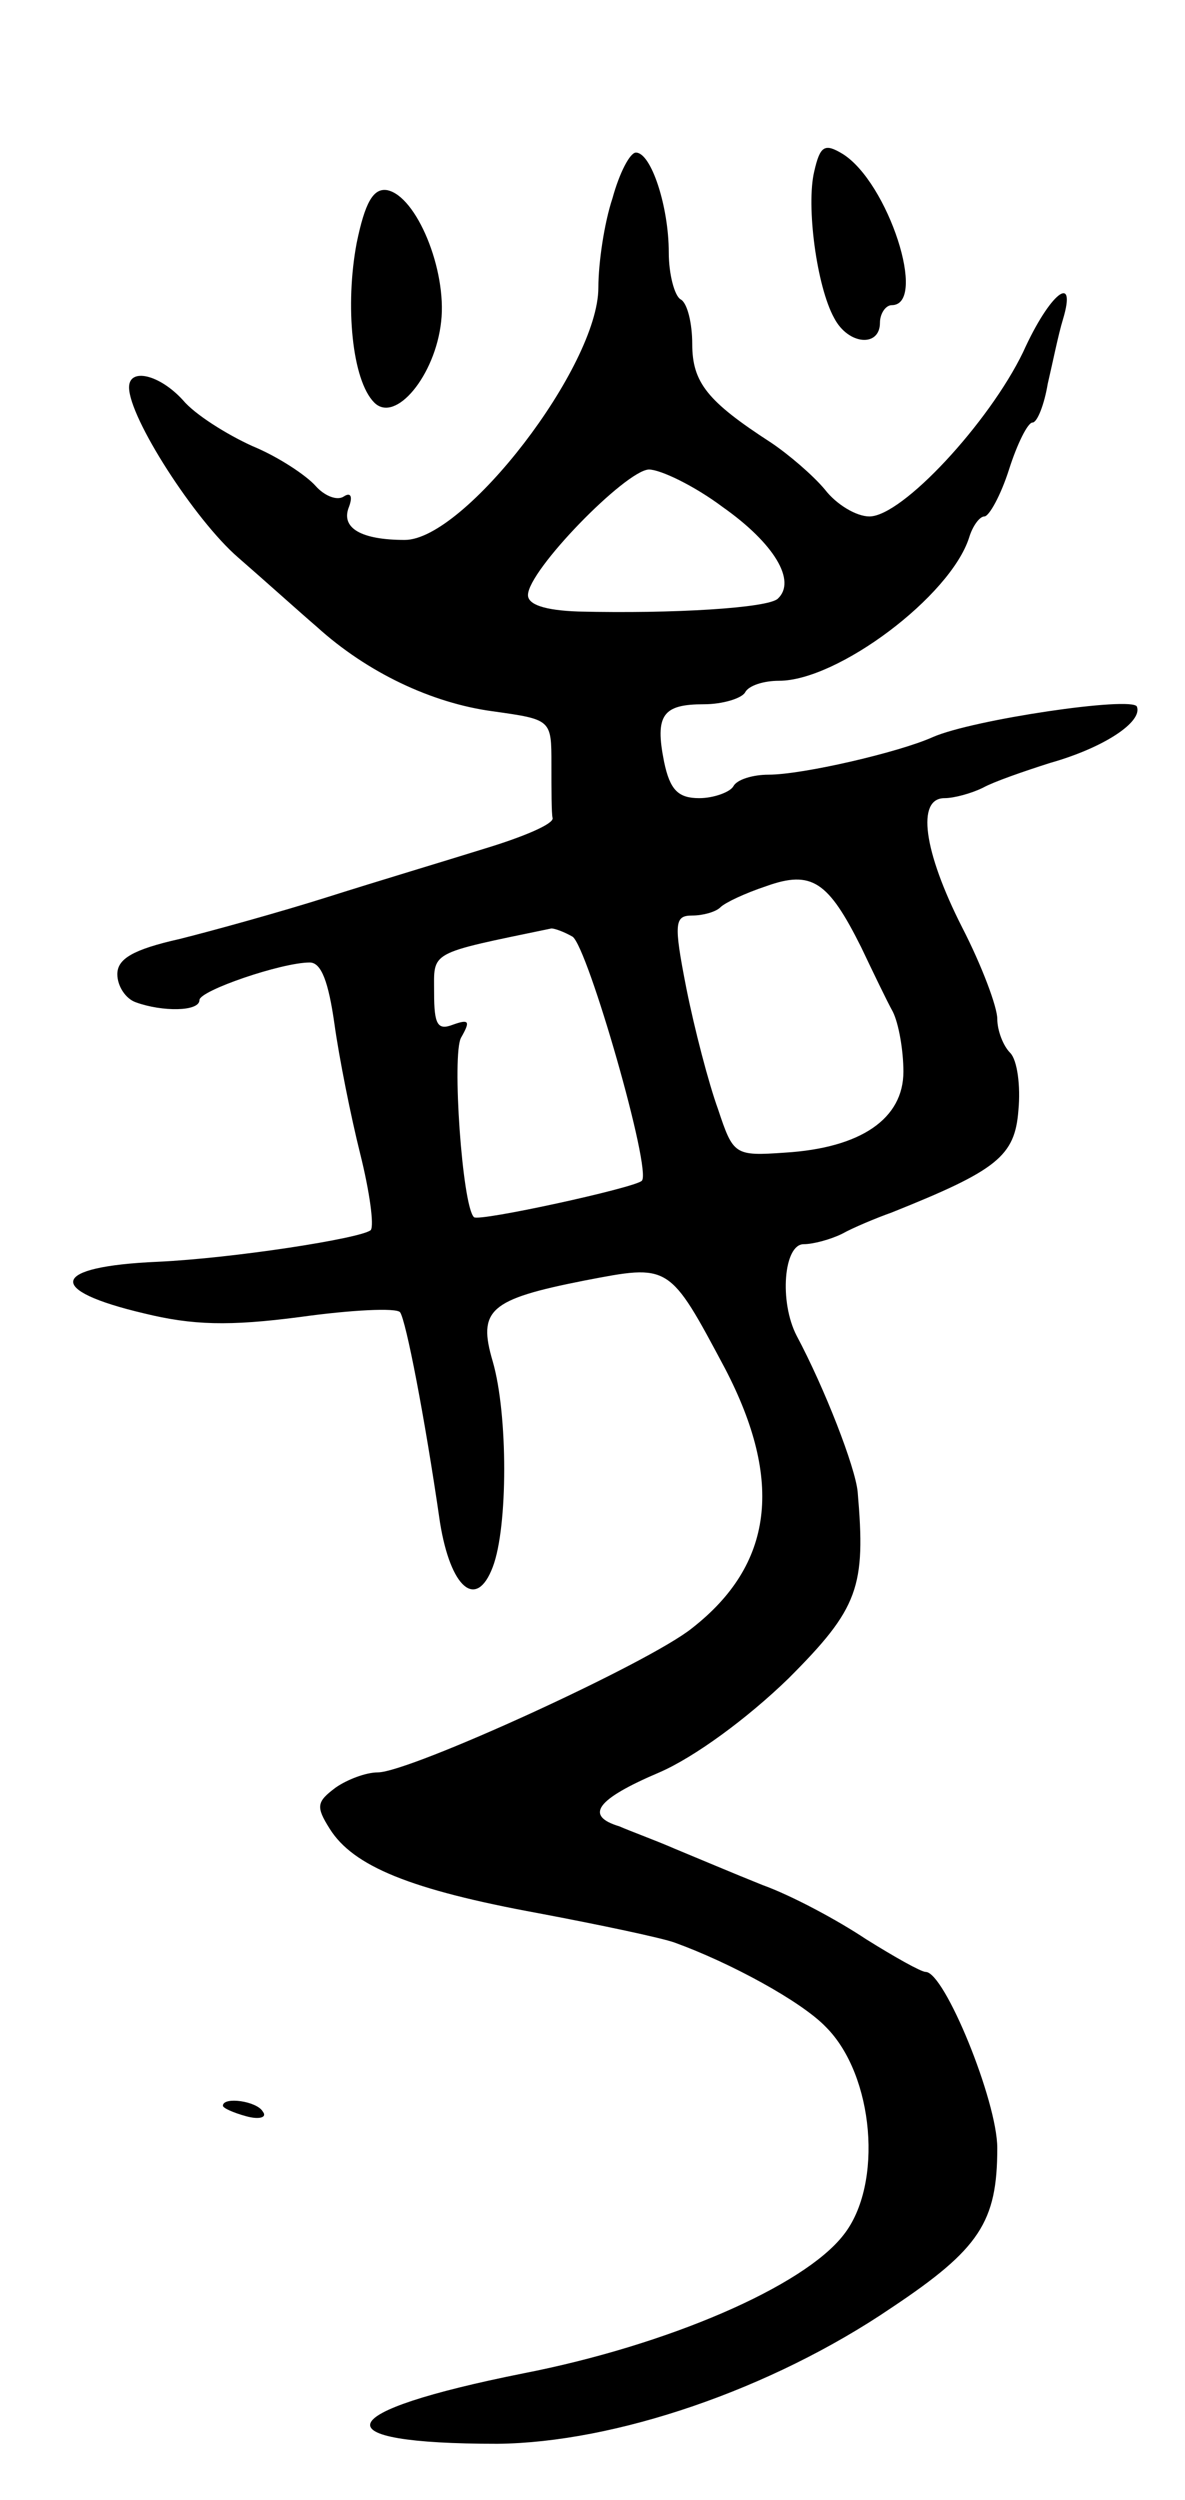 <svg version="1.0" xmlns="http://www.w3.org/2000/svg"
 width="101pt" height="213pt" viewBox="0 0 101 213"
 preserveAspectRatio="xMidYMid meet">
<g transform="translate(0,213) scale(0.1,-0.1)"
fill="#000000" stroke="none">
<path d="M694 1984 c-7 -29 2 -98 17 -125 12 -23 39 -25 39 -4 0 8 5 15 10 15
31 0 -3 105 -42 129 -15 9 -19 7 -24 -15z"/>
<path d="M522 1961 c-7 -21 -12 -55 -12 -76 0 -67 -114 -215 -165 -215 -37 0
-54 10 -48 27 4 10 2 14 -4 10 -6 -4 -17 1 -24 9 -8 9 -32 25 -54 34 -22 10
-49 27 -59 39 -20 22 -46 28 -46 11 0 -26 56 -113 93 -145 23 -20 53 -47 67
-59 43 -39 98 -65 150 -72 50 -7 50 -7 50 -45 0 -22 0 -42 1 -46 1 -5 -25 -16
-58 -26 -32 -10 -92 -28 -133 -41 -41 -13 -99 -29 -127 -36 -40 -9 -53 -17
-53 -30 0 -10 7 -21 16 -24 22 -8 54 -8 54 2 0 8 70 32 94 32 10 0 16 -17 21
-52 4 -29 14 -79 22 -111 8 -32 12 -61 9 -65 -8 -7 -117 -24 -182 -27 -91 -4
-96 -24 -11 -44 41 -10 72 -11 133 -3 43 6 82 8 85 4 5 -7 21 -89 34 -179 9
-56 31 -75 45 -38 13 34 13 130 0 175 -13 44 -3 53 78 69 73 14 72 15 120 -75
50 -96 41 -167 -28 -221 -37 -30 -241 -123 -268 -123 -10 0 -26 -6 -36 -13
-16 -12 -17 -16 -5 -35 20 -32 69 -52 178 -72 53 -10 105 -21 116 -25 47 -17
108 -50 129 -72 41 -41 49 -134 15 -177 -34 -44 -150 -94 -273 -118 -165 -33
-175 -60 -22 -60 100 1 233 46 336 116 75 50 90 73 90 136 0 40 -45 150 -61
150 -4 0 -27 13 -51 28 -24 16 -63 37 -88 46 -25 10 -58 24 -75 31 -16 7 -38
15 -47 19 -30 9 -20 23 34 46 30 13 75 46 110 80 60 60 66 78 59 159 -2 21
-28 88 -52 133 -15 29 -11 78 6 78 8 0 23 4 33 9 9 5 28 13 42 18 90 36 105
48 108 87 2 21 -1 43 -7 49 -6 6 -11 19 -11 29 0 10 -13 45 -30 78 -33 65 -39
110 -15 110 8 0 23 4 33 9 9 5 35 14 57 21 46 13 79 35 74 48 -4 9 -140 -11
-174 -26 -29 -13 -111 -32 -140 -32 -13 0 -27 -4 -30 -10 -3 -5 -17 -10 -29
-10 -18 0 -25 7 -30 31 -8 40 -1 49 34 49 16 0 32 5 35 10 3 6 16 10 29 10 50
0 146 72 162 122 3 10 9 18 13 18 4 0 14 18 21 40 7 22 16 40 20 40 4 0 10 15
13 33 4 17 9 42 13 55 12 40 -11 23 -34 -28 -29 -60 -103 -140 -131 -140 -11
0 -28 10 -38 23 -10 12 -31 30 -46 40 -54 35 -67 51 -67 84 0 17 -4 35 -10 38
-5 3 -10 21 -10 40 0 39 -15 85 -28 85 -5 0 -14 -17 -20 -39z m94 -263 c44
-31 63 -63 47 -78 -8 -8 -89 -13 -170 -11 -29 1 -43 6 -43 14 0 21 83 106 103
107 10 0 39 -14 63 -32z m118 -375 c10 -21 22 -46 27 -55 5 -10 9 -33 9 -51 0
-40 -36 -65 -101 -69 -43 -3 -44 -2 -57 37 -8 22 -20 68 -27 103 -11 56 -10
62 5 62 9 0 20 3 24 7 4 4 21 12 39 18 39 14 53 4 81 -52z m-246 9 c13 -9 68
-200 59 -208 -6 -6 -139 -35 -143 -31 -10 9 -19 139 -11 153 8 14 7 16 -7 11
-13 -5 -16 0 -16 27 0 36 -6 33 100 55 3 0 11 -3 18 -7z"/>
<path d="M304 1923 c-10 -53 -4 -117 15 -136 18 -18 52 23 57 69 5 44 -21 107
-46 112 -12 2 -19 -11 -26 -45z"/>
<path d="M190 336 c0 -2 9 -6 20 -9 11 -3 18 -1 14 4 -5 9 -34 13 -34 5z"/>
</g>
</svg>

